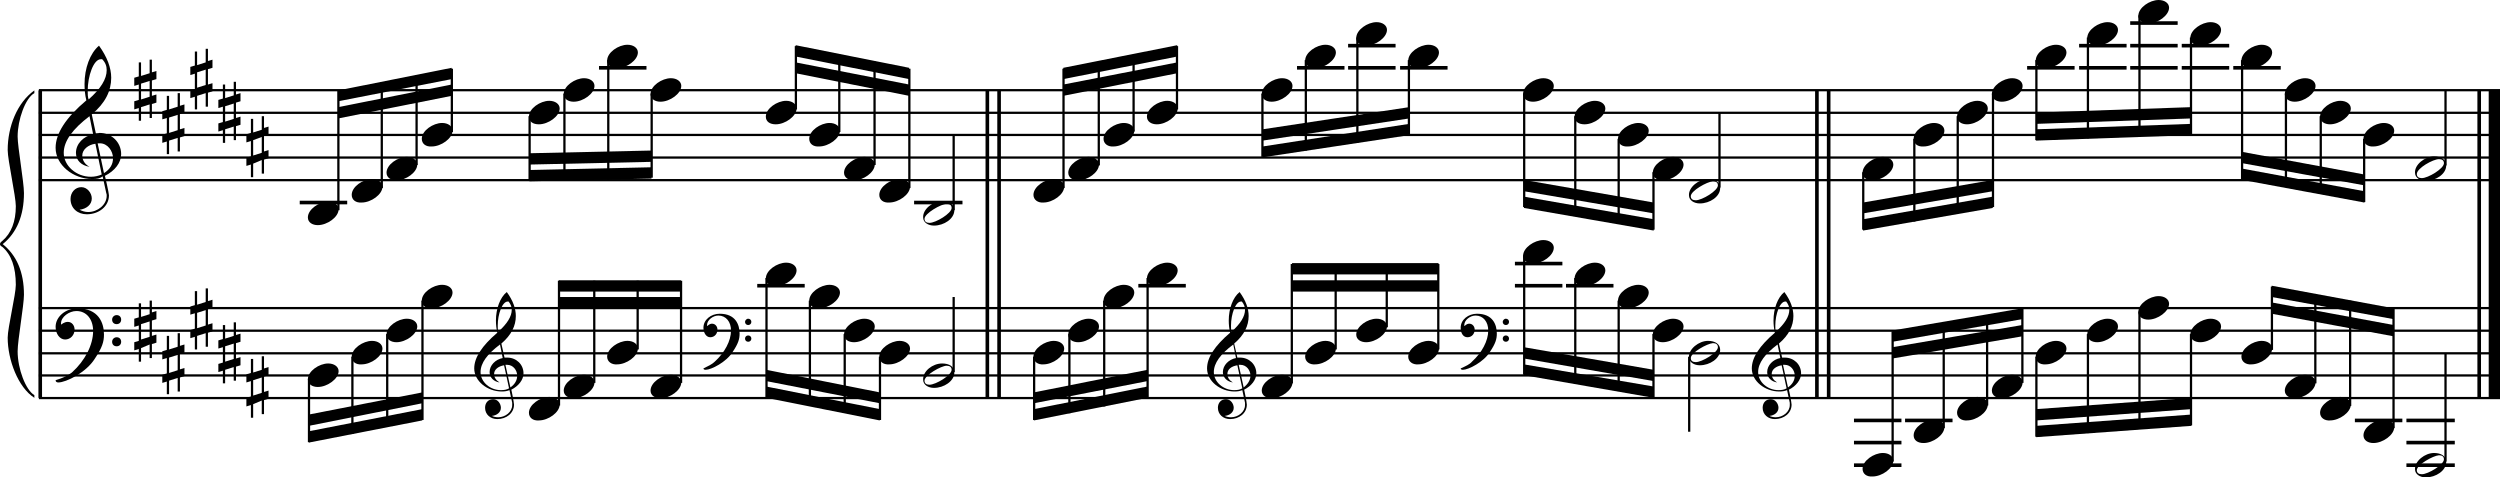 <?xml version="1.0" encoding="utf-8"?>

<!--
	ScaleBook
	Copyright (c) Leland Jansen 2015. All rights reserved.
-->

<!DOCTYPE svg PUBLIC "-//W3C//DTD SVG 1.1//EN" "http://www.w3.org/Graphics/SVG/1.1/DTD/svg11.dtd">
<svg version="1.1" id="Layer_1" xmlns="http://www.w3.org/2000/svg" xmlns:xlink="http://www.w3.org/1999/xlink" x="0px" y="0px"
	 viewBox="0 0 553 105.6" enable-background="new 0 0 553 105.6" xml:space="preserve">
<rect x="8.5" y="20" width="0.8" height="68"/>
<g>
	<path d="M7.6,20.6c-2,1.1-3.7,5.9-3.7,9.6c0,2.3,1.4,10.1,1.4,12.5c0,5-1.6,8.8-4.7,11.3c3.1,2.5,4.7,6.2,4.7,11.2
		c0,2.3-1.4,10.1-1.4,12.5c0,3.9,1.8,8.6,3.7,9.7V88C4,85.7,1.7,79.6,1.7,74.7c0-2.2,1.8-9.5,1.8-11.7c0-3.9-1-6.7-3-8.4
		C0.1,54.4,0,54.2,0,54c0-0.2,0.1-0.4,0.5-0.7c2-1.7,3-4.3,3-7.7c0-2.2-1.8-10.2-1.8-12.4C1.7,28,3.8,22.7,7.6,20V20.6z"/>
</g>
<rect x="218" y="20" width="0.8" height="68"/>
<rect x="220.6" y="20" width="0.8" height="68"/>
<rect x="401.5" y="20" width="0.8" height="68"/>
<rect x="404.1" y="20" width="0.8" height="68"/>
<rect x="548" y="20" width="0.8" height="68"/>
<rect x="550.5" y="20" width="2.5" height="68"/>
<rect x="8.6" y="39.6" width="544.4" height="0.5"/>
<rect x="8.6" y="34.6" width="544.4" height="0.5"/>
<rect x="8.6" y="29.6" width="544.4" height="0.5"/>
<rect x="8.6" y="24.7" width="544.4" height="0.5"/>
<rect x="8.6" y="19.7" width="544.4" height="0.5"/>
<g>
	<path d="M20.4,39.6c-4.2,0-8.1-3.1-8.1-6.9c0-3.2,2.3-6.7,6.8-10.5c-0.3-1.2-0.4-2.4-0.4-3.6c0-3.5,1.2-6.8,3.2-8.5
		c1.8,2.5,2.7,4.9,2.7,7.1c0,2.9-1.3,5.6-4.3,8.1l0.9,4.2c0.5,0,0.8-0.1,0.8-0.1c2.6,0,4.8,2,4.8,4.7c0,1.9-1.4,3.7-3.6,4.8
		c0-0.1,0.9,3.8,0.9,4.3c0,2.5-2.3,4.2-4.9,4.2c-2,0-3.6-1.3-3.6-3.4c0-1.4,1-2.6,2.4-2.6c1.3,0,2.3,1.3,2.3,2.5
		c0,1.4-1.2,2.3-2.7,2.5c0.6,0.3,1.2,0.5,1.9,0.5c2.1,0,4.1-1.6,4.1-3.6c0-0.2,0-0.4-0.1-0.6l-0.8-3.7
		C22.1,39.5,21.4,39.6,20.4,39.6z M18.2,34.4c0,1,0.5,1.9,1.6,2.5c-1.8-0.3-3-1.4-3-3.1c0-2,1.7-3.7,3.8-4.1l-0.8-4
		c-3.7,2.8-5.7,5.5-5.7,8.1c0,2.9,2.8,5.3,6,5.3c0.9,0,1.7-0.2,2.4-0.5l-1.4-6.8C19.5,32,18.2,33.1,18.2,34.4z M22.3,13.1
		c-1.6,0-2.9,3.7-2.9,7c0,0.7,0,1.3,0.2,1.9c2.7-2.4,4-4.5,4-6.5c0-0.9-0.3-1.7-1-2.4C22.5,13.1,22.4,13.1,22.3,13.1z M25,35
		c0-1.6-1.2-3.3-2.9-3.3c-0.1,0-0.2,0-0.5,0l1.4,6.6C24.4,37.4,25,36.3,25,35z"/>
</g>
<g>
	<path d="M33.6,13.1V16l1-0.3v1.8l-1,0.3v3.4l1-0.3v1.8l-1,0.3v3.1h-0.5v-3l-1.9,0.6v3h-0.5v-2.8l-1,0.3v-1.8l1-0.3v-3.4l-1,0.3
		v-1.8l1-0.3v-3.1h0.5v3l1.9-0.6v-3H33.6z M33.1,17.9l-1.9,0.6V22l1.9-0.6V17.9z"/>
</g>
<g>
	<path d="M39.8,20.6v2.8l1-0.3v1.8l-1,0.3v3.4l1-0.3v1.8l-1,0.3v3.1h-0.5v-3l-1.9,0.6v3h-0.5v-2.8l-1,0.3v-1.8l1-0.3v-3.4l-1,0.3
		v-1.8l1-0.3v-3.1h0.5v3l1.9-0.6v-3H39.8z M39.3,25.4L37.4,26v3.4l1.9-0.6V25.4z"/>
</g>
<g>
	<path d="M46,10.7v2.8l1-0.3V15l-1,0.3v3.4l1-0.3v1.8l-1,0.3v3.1h-0.5v-3l-1.9,0.6v3h-0.5v-2.8l-1,0.3V20l1-0.3v-3.4l-1,0.3v-1.8
		l1-0.3v-3.1h0.5v3l1.9-0.6v-3H46z M45.5,15.4l-1.9,0.6v3.4l1.9-0.6V15.4z"/>
</g>
<g>
	<path d="M52.2,18.1v2.8l1-0.3v1.8l-1,0.3v3.4l1-0.3v1.8l-1,0.3v3.1h-0.5v-3l-1.9,0.6v3h-0.5v-2.8l-1,0.3v-1.8l1-0.3v-3.4l-1,0.3
		v-1.8l1-0.3v-3.1h0.5v3l1.9-0.6v-3H52.2z M51.7,22.9l-1.9,0.6v3.4l1.9-0.6V22.9z"/>
</g>
<g>
	<path d="M58.4,25.5v2.8l1-0.3v1.8l-1,0.3v3.4l1-0.3v1.8l-1,0.3v3.1h-0.5v-3L56,36.2v3h-0.5v-2.8l-1,0.3v-1.8l1-0.3v-3.4l-1,0.3
		v-1.8l1-0.3v-3.1H56v3l1.9-0.6v-3H58.4z M57.9,30.3L56,31v3.4l1.9-0.6V30.3z"/>
</g>
<polygon fill-rule="evenodd" clip-rule="evenodd" points="74.8,26.2 99.9,21.2 99.9,18.7 74.8,23.7 "/>
<polygon fill-rule="evenodd" clip-rule="evenodd" points="74.8,22.4 99.9,17.5 99.9,15 74.8,20 "/>
<polygon fill-rule="evenodd" clip-rule="evenodd" points="117.1,36.4 144.1,35.8 144.1,33.3 117.1,33.9 "/>
<polygon fill-rule="evenodd" clip-rule="evenodd" points="117.1,40.1 144.1,39.5 144.1,37 117.1,37.6 "/>
<polygon fill-rule="evenodd" clip-rule="evenodd" points="176,16.2 201.1,21.2 201.1,18.7 176,13.8 "/>
<polygon fill-rule="evenodd" clip-rule="evenodd" points="176,12.5 201.1,17.5 201.1,15 176,10 "/>
<polygon fill-rule="evenodd" clip-rule="evenodd" points="235.2,21.2 260.4,16.2 260.4,13.8 235.2,18.7 "/>
<polygon fill-rule="evenodd" clip-rule="evenodd" points="235.2,17.5 260.4,12.5 260.4,10 235.2,15 "/>
<polygon fill-rule="evenodd" clip-rule="evenodd" points="279.3,31.1 311.7,26.2 311.7,23.7 279.3,28.6 "/>
<polygon fill-rule="evenodd" clip-rule="evenodd" points="279.3,34.8 311.7,29.9 311.7,27.4 279.3,32.4 "/>
<polygon fill-rule="evenodd" clip-rule="evenodd" points="337.1,42.3 365.8,47.2 365.8,44.8 337.1,39.8 "/>
<polygon fill-rule="evenodd" clip-rule="evenodd" points="337.1,46 365.8,51 365.8,48.5 337.1,43.5 "/>
<polygon fill-rule="evenodd" clip-rule="evenodd" points="412.1,47.2 440.8,42.3 440.8,39.8 412.1,44.8 "/>
<polygon fill-rule="evenodd" clip-rule="evenodd" points="412.1,51 440.8,46 440.8,43.5 412.1,48.5 "/>
<polygon fill-rule="evenodd" clip-rule="evenodd" points="450.4,27.4 484.7,26.2 484.7,23.7 450.4,24.9 "/>
<polygon fill-rule="evenodd" clip-rule="evenodd" points="450.4,31.1 484.7,29.9 484.7,27.4 450.4,28.6 "/>
<polygon fill-rule="evenodd" clip-rule="evenodd" points="496,36.1 523,41 523,38.6 496,33.6 "/>
<polygon fill-rule="evenodd" clip-rule="evenodd" points="496,39.8 523,44.8 523,42.3 496,37.3 "/>
<rect x="8.6" y="87.8" width="544.4" height="0.5"/>
<rect x="8.6" y="82.8" width="544.4" height="0.5"/>
<rect x="8.6" y="77.9" width="544.4" height="0.5"/>
<rect x="8.6" y="72.9" width="544.4" height="0.5"/>
<rect x="8.6" y="67.9" width="544.4" height="0.5"/>
<g>
	<path d="M15.9,82.4c2.9-2.6,4.7-6.1,4.7-9.2c0-2.5-1.4-4.4-3.7-4.4c-1.6,0-3.4,1.3-3.4,2.7c0,0.2,0,0.3,0.1,0.3
		c-0.1,0,0.6-0.6,1.4-0.6c0.9,0,1.5,0.8,1.5,1.7c0,1.2-0.9,2.2-2.1,2.2c-1.2,0-2.1-1.3-2.1-2.8c0-2.3,2.3-4.1,4.8-4.1
		c4.7,0,5.9,3.2,5.9,5.8c0,1.6-0.4,2.9-2,5.3c-1.9,3.1-6.4,5.3-8.1,5.3c-0.4,0-0.6-0.2-0.6-0.5C14,83.6,15.1,83,15.9,82.4z
		 M25.8,69.7c0.6,0,1,0.4,1,1c0,0.6-0.4,1-1,1s-1-0.4-1-1C24.8,70.1,25.3,69.7,25.8,69.7z M25.8,74.6c0.6,0,1,0.4,1,1
		c0,0.6-0.4,1-1,1s-1-0.4-1-1C24.8,75,25.3,74.6,25.8,74.6z"/>
</g>
<g>
	<path d="M33.6,66.3v2.8l1-0.3v1.8l-1,0.3v3.4l1-0.3v1.8l-1,0.3v3.1h-0.5v-3L31.2,77v3h-0.5v-2.8l-1,0.3v-1.8l1-0.3v-3.4l-1,0.3
		v-1.8l1-0.3v-3.1h0.5v3l1.9-0.6v-3H33.6z M33.1,71.1l-1.9,0.6v3.4l1.9-0.6V71.1z"/>
</g>
<g>
	<path d="M39.8,73.7v2.8l1-0.3V78l-1,0.3v3.4l1-0.3v1.8l-1,0.3v3.1h-0.5v-3l-1.9,0.6v3h-0.5v-2.8l-1,0.3v-1.8l1-0.3v-3.4l-1,0.3
		v-1.8l1-0.3v-3.1h0.5v3l1.9-0.6v-3H39.8z M39.3,78.5l-1.9,0.6v3.4l1.9-0.6V78.5z"/>
</g>
<g>
	<path d="M46,63.8v2.8l1-0.3v1.8l-1,0.3v3.4l1-0.3v1.8l-1,0.3v3.1h-0.5v-3l-1.9,0.6v3h-0.5v-2.8l-1,0.3v-1.8l1-0.3v-3.4l-1,0.3v-1.8
		l1-0.3v-3.1h0.5v3l1.9-0.6v-3H46z M45.5,68.6l-1.9,0.6v3.4l1.9-0.6V68.6z"/>
</g>
<g>
	<path d="M52.2,71.3v2.8l1-0.3v1.8l-1,0.3v3.4l1-0.3v1.8l-1,0.3v3.1h-0.5v-3l-1.9,0.6v3h-0.5v-2.8l-1,0.3v-1.8l1-0.3v-3.4l-1,0.3
		v-1.8l1-0.3v-3.1h0.5v3l1.9-0.6v-3H52.2z M51.7,76l-1.9,0.6v3.4l1.9-0.6V76z"/>
</g>
<g>
	<path d="M58.4,78.7v2.8l1-0.3V83l-1,0.3v3.4l1-0.3v1.8l-1,0.3v3.1h-0.5v-3L56,89.4v3h-0.5v-2.8l-1,0.3V88l1-0.3v-3.4l-1,0.3v-1.8
		l1-0.3v-3.1H56v3l1.9-0.6v-3H58.4z M57.9,83.5L56,84.1v3.4l1.9-0.6V83.5z"/>
</g>
<g>
	<path d="M111,86.6c-3.2,0-6.1-2.3-6.1-5.1c0-2.4,1.7-5,5.1-7.9c-0.2-0.9-0.3-1.8-0.3-2.7c0-2.6,0.9-5.1,2.4-6.3
		c1.4,1.9,2,3.7,2,5.3c0,2.2-1,4.2-3.2,6.1l0.7,3.1c0.4,0,0.6,0,0.6,0c2,0,3.6,1.5,3.6,3.5c0,1.4-1.1,2.8-2.7,3.6
		c0-0.1,0.6,2.8,0.6,3.3c0,1.9-1.7,3.2-3.7,3.2c-1.5,0-2.7-1-2.7-2.5c0-1.1,0.7-1.9,1.8-1.9c1,0,1.7,1,1.7,1.9c0,1-0.9,1.7-2,1.8
		c0.4,0.2,0.9,0.3,1.4,0.3c1.6,0,3.1-1.2,3.1-2.7c0-0.1,0-0.3,0-0.5l-0.6-2.8C112.2,86.5,111.7,86.6,111,86.6z M109.3,82.7
		c0,0.8,0.4,1.4,1.2,1.9c-1.3-0.2-2.2-1.1-2.2-2.3c0-1.5,1.3-2.8,2.9-3.1l-0.6-3c-2.8,2.1-4.3,4.1-4.3,6.1c0,2.2,2.1,4,4.5,4
		c0.7,0,1.3-0.1,1.8-0.4l-1.1-5.1C110.3,81,109.3,81.7,109.3,82.7z M112.3,66.7c-1.2,0-2.2,2.8-2.2,5.3c0,0.5,0,1,0.1,1.4
		c2-1.8,3-3.4,3-4.9c0-0.7-0.3-1.3-0.7-1.8C112.5,66.7,112.5,66.7,112.3,66.7z M114.4,83.1c0-1.2-0.9-2.4-2.2-2.4c0,0-0.2,0-0.4,0
		l1.1,5C113.9,85,114.4,84.1,114.4,83.1z"/>
</g>
<polygon fill-rule="evenodd" clip-rule="evenodd" points="68.3,94.2 93.4,89.2 93.4,86.8 68.3,91.7 "/>
<polygon fill-rule="evenodd" clip-rule="evenodd" points="68.3,97.9 93.4,93 93.4,90.5 68.3,95.4 "/>
<g>
	<path d="M158.1,80c2.2-2,3.6-4.6,3.6-6.9c0-1.9-1.1-3.3-2.8-3.3c-1.2,0-2.5,1-2.5,2.1c0,0.2,0,0.2,0.1,0.2c0,0,0.4-0.5,1-0.5
		c0.7,0,1.2,0.6,1.2,1.3c0,0.9-0.6,1.7-1.6,1.7c-0.9,0-1.5-1-1.5-2.1c0-1.8,1.7-3.1,3.6-3.1c3.5,0,4.4,2.4,4.4,4.4
		c0,1.2-0.3,2.2-1.5,4c-1.4,2.3-4.8,4-6,4c-0.3,0-0.5-0.1-0.5-0.3C156.6,81,157.5,80.6,158.1,80z M165.5,70.5c0.4,0,0.7,0.3,0.7,0.7
		c0,0.4-0.3,0.7-0.7,0.7s-0.7-0.3-0.7-0.7C164.8,70.9,165.1,70.5,165.5,70.5z M165.5,74.2c0.4,0,0.7,0.3,0.7,0.7s-0.3,0.7-0.7,0.7
		s-0.7-0.3-0.7-0.7S165.1,74.2,165.5,74.2z"/>
</g>
<rect x="123.6" y="65.7" fill-rule="evenodd" clip-rule="evenodd" width="27" height="2.5"/>
<rect x="123.6" y="62" fill-rule="evenodd" clip-rule="evenodd" width="27" height="2.5"/>
<polygon fill-rule="evenodd" clip-rule="evenodd" points="169.5,84.3 194.6,89.2 194.6,86.8 169.5,81.8 "/>
<polygon fill-rule="evenodd" clip-rule="evenodd" points="169.5,88 194.6,93 194.6,90.5 169.5,85.5 "/>
<g>
	<path d="M273.1,86.6c-3.2,0-6.1-2.3-6.1-5.1c0-2.4,1.7-5,5.1-7.9c-0.2-0.9-0.3-1.8-0.3-2.7c0-2.6,0.9-5.1,2.4-6.3
		c1.4,1.9,2,3.7,2,5.3c0,2.2-1,4.2-3.2,6.1l0.7,3.1c0.4,0,0.6,0,0.6,0c2,0,3.6,1.5,3.6,3.5c0,1.4-1.1,2.8-2.7,3.6
		c0-0.1,0.6,2.8,0.6,3.3c0,1.9-1.7,3.2-3.7,3.2c-1.5,0-2.7-1-2.7-2.5c0-1.1,0.7-1.9,1.8-1.9c1,0,1.7,1,1.7,1.9c0,1-0.9,1.7-2,1.8
		c0.4,0.2,0.9,0.3,1.4,0.3c1.6,0,3.1-1.2,3.1-2.7c0-0.1,0-0.3,0-0.5l-0.6-2.8C274.3,86.5,273.8,86.6,273.1,86.6z M271.5,82.7
		c0,0.8,0.4,1.4,1.2,1.9c-1.3-0.2-2.2-1.1-2.2-2.3c0-1.5,1.3-2.8,2.9-3.1l-0.6-3c-2.8,2.1-4.3,4.1-4.3,6.1c0,2.2,2.1,4,4.5,4
		c0.7,0,1.3-0.1,1.8-0.4l-1.1-5.1C272.4,81,271.5,81.7,271.5,82.7z M274.5,66.7c-1.2,0-2.2,2.8-2.2,5.3c0,0.5,0,1,0.1,1.4
		c2-1.8,3-3.4,3-4.9c0-0.7-0.3-1.3-0.7-1.8C274.7,66.7,274.6,66.7,274.5,66.7z M276.6,83.1c0-1.2-0.9-2.4-2.2-2.4c0,0-0.2,0-0.4,0
		l1.1,5C276,85,276.6,84.1,276.6,83.1z"/>
</g>
<polygon fill-rule="evenodd" clip-rule="evenodd" points="228.7,89.2 253.8,84.3 253.8,81.8 228.7,86.8 "/>
<polygon fill-rule="evenodd" clip-rule="evenodd" points="228.7,93 253.8,88 253.8,85.5 228.7,90.5 "/>
<g>
	<path d="M325.6,80c2.2-2,3.6-4.6,3.6-6.9c0-1.9-1.1-3.3-2.8-3.3c-1.2,0-2.5,1-2.5,2.1c0,0.2,0,0.2,0.1,0.2c0,0,0.4-0.5,1-0.5
		c0.7,0,1.2,0.6,1.2,1.3c0,0.9-0.6,1.7-1.6,1.7s-1.5-1-1.5-2.1c0-1.8,1.7-3.1,3.6-3.1c3.5,0,4.4,2.4,4.4,4.4c0,1.2-0.3,2.2-1.5,4
		c-1.4,2.3-4.8,4-6,4c-0.3,0-0.5-0.1-0.5-0.3C324.2,81,325.1,80.6,325.6,80z M333.1,70.5c0.4,0,0.7,0.3,0.7,0.7
		c0,0.4-0.3,0.7-0.7,0.7c-0.4,0-0.7-0.3-0.7-0.7C332.4,70.9,332.7,70.5,333.1,70.5z M333.1,74.2c0.4,0,0.7,0.3,0.7,0.7
		s-0.3,0.7-0.7,0.7c-0.4,0-0.7-0.3-0.7-0.7S332.7,74.2,333.1,74.2z"/>
</g>
<rect x="285.8" y="62" fill-rule="evenodd" clip-rule="evenodd" width="32.4" height="2.5"/>
<rect x="285.8" y="58.2" fill-rule="evenodd" clip-rule="evenodd" width="32.4" height="2.5"/>
<polygon fill-rule="evenodd" clip-rule="evenodd" points="337.1,79.3 365.8,84.3 365.8,81.8 337.1,76.8 "/>
<polygon fill-rule="evenodd" clip-rule="evenodd" points="337.1,83 365.8,88 365.8,85.5 337.1,80.6 "/>
<g>
	<path d="M393.6,86.6c-3.2,0-6.1-2.3-6.1-5.1c0-2.4,1.7-5,5.1-7.9c-0.2-0.9-0.3-1.8-0.3-2.7c0-2.6,0.9-5.1,2.4-6.3
		c1.4,1.9,2,3.7,2,5.3c0,2.2-1,4.2-3.2,6.1l0.7,3.1c0.4,0,0.6,0,0.6,0c2,0,3.6,1.5,3.6,3.5c0,1.4-1.1,2.8-2.7,3.6
		c0-0.1,0.6,2.8,0.6,3.3c0,1.9-1.7,3.2-3.7,3.2c-1.5,0-2.7-1-2.7-2.5c0-1.1,0.7-1.9,1.8-1.9c1,0,1.7,1,1.7,1.9c0,1-0.9,1.7-2,1.8
		c0.4,0.2,0.9,0.3,1.4,0.3c1.6,0,3.1-1.2,3.1-2.7c0-0.1,0-0.3,0-0.5l-0.6-2.8C394.8,86.5,394.3,86.6,393.6,86.6z M391.9,82.7
		c0,0.8,0.4,1.4,1.2,1.9c-1.3-0.2-2.2-1.1-2.2-2.3c0-1.5,1.3-2.8,2.9-3.1l-0.6-3c-2.8,2.1-4.3,4.1-4.3,6.1c0,2.2,2.1,4,4.5,4
		c0.7,0,1.3-0.1,1.8-0.4l-1.1-5.1C392.9,81,391.9,81.7,391.9,82.7z M394.9,66.7c-1.2,0-2.2,2.8-2.2,5.3c0,0.5,0,1,0.1,1.4
		c2-1.8,3-3.4,3-4.9c0-0.7-0.3-1.3-0.7-1.8C395.1,66.7,395,66.7,394.9,66.7z M397,83.1c0-1.2-0.9-2.4-2.2-2.4c0,0-0.2,0-0.4,0l1.1,5
		C396.5,85,397,84.1,397,83.1z"/>
</g>
<polygon fill-rule="evenodd" clip-rule="evenodd" points="418.6,79.3 447.3,74.4 447.3,71.9 418.6,76.8 "/>
<polygon fill-rule="evenodd" clip-rule="evenodd" points="418.6,75.6 447.3,70.6 447.3,68.2 418.6,73.1 "/>
<polygon fill-rule="evenodd" clip-rule="evenodd" points="450.4,93 484.7,90.5 484.7,88 450.4,90.5 "/>
<polygon fill-rule="evenodd" clip-rule="evenodd" points="450.4,96.7 484.7,94.2 484.7,91.7 450.4,94.2 "/>
<polygon fill-rule="evenodd" clip-rule="evenodd" points="502.5,69.4 529.5,74.4 529.5,71.9 502.5,66.9 "/>
<polygon fill-rule="evenodd" clip-rule="evenodd" points="502.5,65.7 529.5,70.6 529.5,68.2 502.5,63.2 "/>
<rect x="66.3" y="44.4" width="10.5" height="0.8"/>
<rect x="74.6" y="20.1" width="0.5" height="26.4"/>
<g>
	<path d="M68.1,48.1c0-1.8,2.5-3.5,4.5-3.5c1.3,0,2.3,0.7,2.3,1.7c0,1.7-2.5,3.5-4.6,3.5C69.1,49.8,68.1,49.2,68.1,48.1z"/>
</g>
<rect x="84.2" y="18.3" width="0.5" height="23.3"/>
<g>
	<path d="M77.8,43.1c0-1.8,2.5-3.5,4.5-3.5c1.3,0,2.3,0.7,2.3,1.7c0,1.7-2.5,3.5-4.6,3.5C78.7,44.9,77.8,44.2,77.8,43.1z"/>
</g>
<rect x="91.9" y="16.7" width="0.5" height="19.8"/>
<g>
	<path d="M85.5,38.2c0-1.8,2.5-3.5,4.5-3.5c1.3,0,2.3,0.7,2.3,1.7c0,1.7-2.5,3.5-4.6,3.5C86.5,39.9,85.5,39.3,85.5,38.2z"/>
</g>
<rect x="99.7" y="15.2" width="0.5" height="14"/>
<g>
	<path d="M93.3,30.7c0-1.8,2.5-3.5,4.5-3.5c1.3,0,2.3,0.7,2.3,1.7c0,1.7-2.5,3.5-4.6,3.5C94.2,32.5,93.3,31.8,93.3,30.7z"/>
</g>
<rect x="116.9" y="25.7" width="0.5" height="14.3"/>
<g>
	<path d="M117,25.8c0-1.8,2.5-3.5,4.5-3.5c1.3,0,2.3,0.7,2.3,1.7c0,1.7-2.5,3.5-4.6,3.5C117.9,27.5,117,26.9,117,25.8z"/>
</g>
<rect x="124.6" y="20.7" width="0.5" height="19.1"/>
<g>
	<path d="M124.7,20.8c0-1.8,2.5-3.5,4.5-3.5c1.3,0,2.3,0.7,2.3,1.7c0,1.7-2.5,3.5-4.6,3.5C125.7,22.5,124.7,21.9,124.7,20.8z"/>
</g>
<rect x="132.5" y="14.6" width="10.5" height="0.8"/>
<rect x="134.3" y="13.3" width="0.5" height="26.4"/>
<g>
	<path d="M134.3,13.4c0-1.8,2.5-3.5,4.5-3.5c1.3,0,2.3,0.7,2.3,1.7c0,1.7-2.5,3.5-4.6,3.5C135.3,15.1,134.3,14.5,134.3,13.4z"/>
</g>
<rect x="143.9" y="20.7" width="0.5" height="18.6"/>
<g>
	<path d="M143.9,20.8c0-1.8,2.5-3.5,4.5-3.5c1.3,0,2.3,0.7,2.3,1.7c0,1.7-2.5,3.5-4.6,3.5C144.9,22.5,143.9,21.9,143.9,20.8z"/>
</g>
<rect x="175.8" y="10.2" width="0.5" height="14"/>
<g>
	<path d="M169.4,25.8c0-1.8,2.5-3.5,4.5-3.5c1.3,0,2.3,0.7,2.3,1.7c0,1.7-2.5,3.5-4.6,3.5C170.3,27.5,169.4,26.9,169.4,25.8z"/>
</g>
<rect x="185.4" y="12.1" width="0.5" height="17.1"/>
<g>
	<path d="M179,30.7c0-1.8,2.5-3.5,4.5-3.5c1.3,0,2.3,0.7,2.3,1.7c0,1.7-2.5,3.5-4.6,3.5C179.9,32.5,179,31.8,179,30.7z"/>
</g>
<rect x="193.2" y="13.6" width="0.5" height="22.9"/>
<g>
	<path d="M186.7,38.2c0-1.8,2.5-3.5,4.5-3.5c1.3,0,2.3,0.7,2.3,1.7c0,1.7-2.5,3.5-4.6,3.5C187.7,39.9,186.7,39.3,186.7,38.2z"/>
</g>
<rect x="200.9" y="15.2" width="0.5" height="26.4"/>
<g>
	<path d="M194.5,43.1c0-1.8,2.5-3.5,4.5-3.5c1.3,0,2.3,0.7,2.3,1.7c0,1.7-2.5,3.5-4.6,3.5C195.4,44.9,194.5,44.2,194.5,43.1z"/>
</g>
<rect x="202.2" y="44.4" width="10.7" height="0.8"/>
<rect x="210.7" y="29.9" width="0.5" height="16.6"/>
<g>
	<path d="M208.4,44.5c1.6,0,2.7,0.7,2.7,2c0,1.9-2.3,3.4-4.5,3.4c-1.3,0-2.4-0.7-2.4-1.8C204.1,46.3,206.3,44.5,208.4,44.5z
		 M204.5,48.4c0,0.6,0.4,0.9,1.1,0.9c1.4,0,4.9-2.1,4.9-3.3c0-0.6-0.4-0.9-1.1-0.9C208.2,45.1,204.5,47.2,204.5,48.4z"/>
</g>
<rect x="235" y="15.2" width="0.5" height="26.4"/>
<g>
	<path d="M228.6,43.1c0-1.8,2.5-3.5,4.5-3.5c1.3,0,2.3,0.7,2.3,1.7c0,1.7-2.5,3.5-4.6,3.5C229.6,44.9,228.6,44.2,228.6,43.1z"/>
</g>
<rect x="242.8" y="13.8" width="0.5" height="22.8"/>
<g>
	<path d="M236.3,38.2c0-1.8,2.5-3.5,4.5-3.5c1.3,0,2.3,0.7,2.3,1.7c0,1.7-2.5,3.5-4.6,3.5C237.3,39.9,236.3,39.3,236.3,38.2z"/>
</g>
<rect x="250.5" y="12.2" width="0.5" height="16.9"/>
<g>
	<path d="M244.1,30.7c0-1.8,2.5-3.5,4.5-3.5c1.3,0,2.3,0.7,2.3,1.7c0,1.7-2.5,3.5-4.6,3.5C245.1,32.5,244.1,31.8,244.1,30.7z"/>
</g>
<rect x="260.1" y="10.2" width="0.5" height="14"/>
<g>
	<path d="M253.7,25.8c0-1.8,2.5-3.5,4.5-3.5c1.3,0,2.3,0.7,2.3,1.7c0,1.7-2.5,3.5-4.6,3.5C254.7,27.5,253.7,26.9,253.7,25.8z"/>
</g>
<rect x="279" y="20.7" width="0.5" height="14"/>
<g>
	<path d="M279.1,20.8c0-1.8,2.5-3.5,4.5-3.5c1.3,0,2.3,0.7,2.3,1.7c0,1.7-2.5,3.5-4.6,3.5C280.1,22.5,279.1,21.9,279.1,20.8z"/>
</g>
<rect x="286.9" y="14.6" width="10.5" height="0.8"/>
<rect x="288.6" y="13.3" width="0.5" height="20"/>
<g>
	<path d="M288.7,13.4c0-1.8,2.5-3.5,4.5-3.5c1.3,0,2.3,0.7,2.3,1.7c0,1.7-2.5,3.5-4.6,3.5C289.7,15.1,288.7,14.5,288.7,13.4z"/>
</g>
<rect x="298.2" y="14.6" width="10.5" height="0.8"/>
<rect x="298.2" y="9.7" width="10.5" height="0.8"/>
<rect x="300" y="8.3" width="0.5" height="23.3"/>
<g>
	<path d="M300,8.4c0-1.8,2.5-3.5,4.5-3.5c1.3,0,2.3,0.7,2.3,1.7c0,1.7-2.5,3.5-4.6,3.5C301,10.1,300,9.5,300,8.4z"/>
</g>
<rect x="309.7" y="14.6" width="10.5" height="0.8"/>
<rect x="311.4" y="13.3" width="0.5" height="16.4"/>
<g>
	<path d="M311.5,13.4c0-1.8,2.5-3.5,4.5-3.5c1.3,0,2.3,0.7,2.3,1.7c0,1.7-2.5,3.5-4.6,3.5C312.5,15.1,311.5,14.5,311.5,13.4z"/>
</g>
<rect x="336.9" y="20.7" width="0.5" height="25.1"/>
<g>
	<path d="M336.9,20.8c0-1.8,2.5-3.5,4.5-3.5c1.3,0,2.3,0.7,2.3,1.7c0,1.7-2.5,3.5-4.6,3.5C337.9,22.5,336.9,21.9,336.9,20.8z"/>
</g>
<rect x="348.2" y="25.7" width="0.5" height="22"/>
<g>
	<path d="M348.3,25.8c0-1.8,2.5-3.5,4.5-3.5c1.3,0,2.3,0.7,2.3,1.7c0,1.7-2.5,3.5-4.6,3.5C349.2,27.5,348.3,26.9,348.3,25.8z"/>
</g>
<rect x="357.8" y="30.7" width="0.5" height="18.8"/>
<g>
	<path d="M357.9,30.7c0-1.8,2.5-3.5,4.5-3.5c1.3,0,2.3,0.7,2.3,1.7c0,1.7-2.5,3.5-4.6,3.5C358.8,32.5,357.9,31.8,357.9,30.7z"/>
</g>
<rect x="365.5" y="38.1" width="0.5" height="12.7"/>
<g>
	<path d="M365.6,38.2c0-1.8,2.5-3.5,4.5-3.5c1.3,0,2.3,0.7,2.3,1.7c0,1.7-2.5,3.5-4.6,3.5C366.6,39.9,365.6,39.3,365.6,38.2z"/>
</g>
<rect x="380.1" y="24.9" width="0.5" height="16.6"/>
<g>
	<path d="M377.8,39.6c1.6,0,2.7,0.7,2.7,2c0,1.9-2.3,3.4-4.5,3.4c-1.3,0-2.4-0.7-2.4-1.8C373.5,41.4,375.8,39.6,377.8,39.6z
		 M374,43.4c0,0.6,0.4,0.9,1.1,0.9c1.4,0,4.9-2.1,4.9-3.3c0-0.6-0.4-0.9-1.1-0.9C377.6,40.2,374,42.2,374,43.4z"/>
</g>
<rect x="411.9" y="38.1" width="0.5" height="12.7"/>
<g>
	<path d="M412,38.2c0-1.8,2.5-3.5,4.5-3.5c1.3,0,2.3,0.7,2.3,1.7c0,1.7-2.5,3.5-4.6,3.5C412.9,39.9,412,39.3,412,38.2z"/>
</g>
<rect x="423.2" y="30.7" width="0.5" height="18.3"/>
<g>
	<path d="M423.3,30.7c0-1.8,2.5-3.5,4.5-3.5c1.3,0,2.3,0.7,2.3,1.7c0,1.7-2.5,3.5-4.6,3.5C424.2,32.5,423.3,31.8,423.3,30.7z"/>
</g>
<rect x="432.8" y="25.7" width="0.5" height="21.5"/>
<g>
	<path d="M432.9,25.8c0-1.8,2.5-3.5,4.5-3.5c1.3,0,2.3,0.7,2.3,1.7c0,1.7-2.5,3.5-4.6,3.5C433.9,27.5,432.9,26.9,432.9,25.8z"/>
</g>
<rect x="440.6" y="20.7" width="0.5" height="25.1"/>
<g>
	<path d="M440.6,20.8c0-1.8,2.5-3.5,4.5-3.5c1.3,0,2.3,0.7,2.3,1.7c0,1.7-2.5,3.5-4.6,3.5C441.6,22.5,440.6,21.9,440.6,20.8z"/>
</g>
<rect x="448.4" y="14.6" width="10.5" height="0.8"/>
<rect x="450.2" y="13.3" width="0.5" height="17.7"/>
<g>
	<path d="M450.3,13.4c0-1.8,2.5-3.5,4.5-3.5c1.3,0,2.3,0.7,2.3,1.7c0,1.7-2.5,3.5-4.6,3.5C451.2,15.1,450.3,14.5,450.3,13.4z"/>
</g>
<rect x="459.9" y="14.6" width="10.5" height="0.8"/>
<rect x="459.9" y="9.7" width="10.5" height="0.8"/>
<rect x="461.6" y="8.3" width="0.5" height="22.3"/>
<g>
	<path d="M461.7,8.4c0-1.8,2.5-3.5,4.5-3.5c1.3,0,2.3,0.7,2.3,1.7c0,1.7-2.5,3.5-4.6,3.5C462.7,10.1,461.7,9.5,461.7,8.4z"/>
</g>
<rect x="471.2" y="14.6" width="10.5" height="0.8"/>
<rect x="471.2" y="9.7" width="10.5" height="0.8"/>
<rect x="471.2" y="4.7" width="10.5" height="0.8"/>
<rect x="473" y="3.4" width="0.5" height="26.8"/>
<g>
	<path d="M473,3.5c0-1.8,2.5-3.5,4.5-3.5c1.3,0,2.3,0.7,2.3,1.7c0,1.7-2.5,3.5-4.6,3.5C474,5.2,473,4.5,473,3.5z"/>
</g>
<rect x="482.6" y="14.6" width="10.5" height="0.8"/>
<rect x="482.6" y="9.7" width="10.5" height="0.8"/>
<rect x="484.4" y="8.3" width="0.5" height="21.4"/>
<g>
	<path d="M484.5,8.4c0-1.8,2.5-3.5,4.5-3.5c1.3,0,2.3,0.7,2.3,1.7c0,1.7-2.5,3.5-4.6,3.5C485.5,10.1,484.5,9.5,484.5,8.4z"/>
</g>
<rect x="494" y="14.6" width="10.5" height="0.8"/>
<rect x="495.7" y="13.3" width="0.5" height="26.4"/>
<g>
	<path d="M495.8,13.4c0-1.8,2.5-3.5,4.5-3.5c1.3,0,2.3,0.7,2.3,1.7c0,1.7-2.5,3.5-4.6,3.5C496.8,15.1,495.8,14.5,495.8,13.4z"/>
</g>
<rect x="505.4" y="20.7" width="0.5" height="20.6"/>
<g>
	<path d="M505.4,20.8c0-1.8,2.5-3.5,4.5-3.5c1.3,0,2.3,0.7,2.3,1.7c0,1.7-2.5,3.5-4.6,3.5C506.4,22.5,505.4,21.9,505.4,20.8z"/>
</g>
<rect x="513.1" y="25.7" width="0.5" height="17.1"/>
<g>
	<path d="M513.2,25.8c0-1.8,2.5-3.5,4.5-3.5c1.3,0,2.3,0.7,2.3,1.7c0,1.7-2.5,3.5-4.6,3.5C514.2,27.5,513.2,26.9,513.2,25.8z"/>
</g>
<rect x="522.7" y="30.7" width="0.5" height="14"/>
<g>
	<path d="M522.8,30.7c0-1.8,2.5-3.5,4.5-3.5c1.3,0,2.3,0.7,2.3,1.7c0,1.7-2.5,3.5-4.6,3.5C523.8,32.5,522.8,31.8,522.8,30.7z"/>
</g>
<rect x="540.7" y="20" width="0.5" height="16.6"/>
<g>
	<path d="M538.4,34.6c1.6,0,2.7,0.7,2.7,2c0,1.9-2.3,3.4-4.5,3.4c-1.3,0-2.4-0.7-2.4-1.8C534.1,36.4,536.4,34.6,538.4,34.6z
		 M534.6,38.5c0,0.6,0.4,0.9,1.1,0.9c1.4,0,4.9-2.1,4.9-3.3c0-0.6-0.4-0.9-1.1-0.9C538.2,35.2,534.6,37.2,534.6,38.5z"/>
</g>
<rect x="68.1" y="83.8" width="0.5" height="14"/>
<g>
	<path d="M68.1,83.9c0-1.8,2.5-3.5,4.5-3.5c1.3,0,2.3,0.7,2.3,1.7c0,1.7-2.5,3.5-4.6,3.5C69.1,85.6,68.1,85,68.1,83.9z"/>
</g>
<rect x="77.7" y="78.9" width="0.5" height="17.1"/>
<g>
	<path d="M77.8,78.9c0-1.8,2.5-3.5,4.5-3.5c1.3,0,2.3,0.7,2.3,1.7c0,1.7-2.5,3.5-4.6,3.5C78.7,80.7,77.8,80,77.8,78.9z"/>
</g>
<rect x="85.4" y="73.9" width="0.5" height="20.5"/>
<g>
	<path d="M85.5,74c0-1.8,2.5-3.5,4.5-3.5c1.3,0,2.3,0.7,2.3,1.7c0,1.7-2.5,3.5-4.6,3.5C86.5,75.7,85.5,75.1,85.5,74z"/>
</g>
<rect x="93.2" y="66.5" width="0.5" height="26.4"/>
<g>
	<path d="M93.3,66.5c0-1.8,2.5-3.5,4.5-3.5c1.3,0,2.3,0.7,2.3,1.7c0,1.7-2.5,3.5-4.6,3.5C94.2,68.3,93.3,67.6,93.3,66.5z"/>
</g>
<rect x="123.4" y="62.1" width="0.5" height="27.6"/>
<g>
	<path d="M117,91.3c0-1.8,2.5-3.5,4.5-3.5c1.3,0,2.3,0.7,2.3,1.7c0,1.7-2.5,3.5-4.6,3.5C117.9,93.1,117,92.4,117,91.3z"/>
</g>
<rect x="131.2" y="62.1" width="0.5" height="22.6"/>
<g>
	<path d="M124.7,86.4c0-1.8,2.5-3.5,4.5-3.5c1.3,0,2.3,0.7,2.3,1.7c0,1.7-2.5,3.5-4.6,3.5C125.7,88.1,124.7,87.5,124.7,86.4z"/>
</g>
<rect x="140.8" y="62.1" width="0.5" height="15.2"/>
<g>
	<path d="M134.3,78.9c0-1.8,2.5-3.5,4.5-3.5c1.3,0,2.3,0.7,2.3,1.7c0,1.7-2.5,3.5-4.6,3.5C135.3,80.7,134.3,80,134.3,78.9z"/>
</g>
<rect x="150.4" y="62.1" width="0.5" height="22.6"/>
<g>
	<path d="M143.9,86.4c0-1.8,2.5-3.5,4.5-3.5c1.3,0,2.3,0.7,2.3,1.7c0,1.7-2.5,3.5-4.6,3.5C144.9,88.1,143.9,87.5,143.9,86.4z"/>
</g>
<rect x="167.5" y="62.8" width="10.5" height="0.8"/>
<rect x="169.3" y="61.5" width="0.5" height="26.4"/>
<g>
	<path d="M169.4,61.6c0-1.8,2.5-3.5,4.5-3.5c1.3,0,2.3,0.7,2.3,1.7c0,1.7-2.5,3.5-4.6,3.5C170.3,63.3,169.4,62.7,169.4,61.6z"/>
</g>
<rect x="178.9" y="66.5" width="0.5" height="23.3"/>
<g>
	<path d="M179,66.5c0-1.8,2.5-3.5,4.5-3.5c1.3,0,2.3,0.7,2.3,1.7c0,1.7-2.5,3.5-4.6,3.5C179.9,68.3,179,67.6,179,66.5z"/>
</g>
<rect x="186.6" y="73.9" width="0.5" height="17.4"/>
<g>
	<path d="M186.7,74c0-1.8,2.5-3.5,4.5-3.5c1.3,0,2.3,0.7,2.3,1.7c0,1.7-2.5,3.5-4.6,3.5C187.7,75.7,186.7,75.1,186.7,74z"/>
</g>
<rect x="194.4" y="78.9" width="0.5" height="14"/>
<g>
	<path d="M194.5,78.9c0-1.8,2.5-3.5,4.5-3.5c1.3,0,2.3,0.7,2.3,1.7c0,1.7-2.5,3.5-4.6,3.5C195.4,80.7,194.5,80,194.5,78.9z"/>
</g>
<rect x="210.7" y="65.7" width="0.5" height="16.6"/>
<g>
	<path d="M208.4,80.4c1.6,0,2.7,0.7,2.7,2c0,1.9-2.3,3.4-4.5,3.4c-1.3,0-2.4-0.7-2.4-1.8C204.1,82.1,206.3,80.4,208.4,80.4z
		 M204.5,84.2c0,0.6,0.4,0.9,1.1,0.9c1.4,0,4.9-2.1,4.9-3.3c0-0.6-0.4-0.9-1.1-0.9C208.2,80.9,204.5,83,204.5,84.2z"/>
</g>
<rect x="228.5" y="78.9" width="0.5" height="14"/>
<g>
	<path d="M228.6,78.9c0-1.8,2.5-3.5,4.5-3.5c1.3,0,2.3,0.7,2.3,1.7c0,1.7-2.5,3.5-4.6,3.5C229.6,80.7,228.6,80,228.6,78.9z"/>
</g>
<rect x="236.3" y="73.9" width="0.5" height="17.5"/>
<g>
	<path d="M236.3,74c0-1.8,2.5-3.5,4.5-3.5c1.3,0,2.3,0.7,2.3,1.7c0,1.7-2.5,3.5-4.6,3.5C237.3,75.7,236.3,75.1,236.3,74z"/>
</g>
<rect x="244" y="66.5" width="0.5" height="23.4"/>
<g>
	<path d="M244.1,66.5c0-1.8,2.5-3.5,4.5-3.5c1.3,0,2.3,0.7,2.3,1.7c0,1.7-2.5,3.5-4.6,3.5C245.1,68.3,244.1,67.6,244.1,66.5z"/>
</g>
<rect x="251.8" y="62.8" width="10.5" height="0.8"/>
<rect x="253.6" y="61.5" width="0.5" height="26.4"/>
<g>
	<path d="M253.7,61.6c0-1.8,2.5-3.5,4.5-3.5c1.3,0,2.3,0.7,2.3,1.7c0,1.7-2.5,3.5-4.6,3.5C254.7,63.3,253.7,62.7,253.7,61.6z"/>
</g>
<rect x="285.5" y="58.4" width="0.5" height="26.4"/>
<g>
	<path d="M279.1,86.4c0-1.8,2.5-3.5,4.5-3.5c1.3,0,2.3,0.7,2.3,1.7c0,1.7-2.5,3.5-4.6,3.5C280.1,88.1,279.1,87.5,279.1,86.4z"/>
</g>
<rect x="295.2" y="58.4" width="0.5" height="18.9"/>
<g>
	<path d="M288.7,78.9c0-1.8,2.5-3.5,4.5-3.5c1.3,0,2.3,0.7,2.3,1.7c0,1.7-2.5,3.5-4.6,3.5C289.7,80.7,288.7,80,288.7,78.9z"/>
</g>
<rect x="306.5" y="58.4" width="0.5" height="14"/>
<g>
	<path d="M300,74c0-1.8,2.5-3.5,4.5-3.5c1.3,0,2.3,0.7,2.3,1.7c0,1.7-2.5,3.5-4.6,3.5C301,75.7,300,75.1,300,74z"/>
</g>
<rect x="317.9" y="58.4" width="0.5" height="18.9"/>
<g>
	<path d="M311.5,78.9c0-1.8,2.5-3.5,4.5-3.5c1.3,0,2.3,0.7,2.3,1.7c0,1.7-2.5,3.5-4.6,3.5C312.5,80.7,311.5,80,311.5,78.9z"/>
</g>
<rect x="335.1" y="62.8" width="10.5" height="0.8"/>
<rect x="335.1" y="57.9" width="10.5" height="0.8"/>
<rect x="336.9" y="56.5" width="0.5" height="26.4"/>
<g>
	<path d="M336.9,56.6c0-1.8,2.5-3.5,4.5-3.5c1.3,0,2.3,0.7,2.3,1.7c0,1.7-2.5,3.5-4.6,3.5C337.9,58.3,336.9,57.7,336.9,56.6z"/>
</g>
<rect x="346.4" y="62.8" width="10.5" height="0.8"/>
<rect x="348.2" y="61.5" width="0.5" height="23.3"/>
<g>
	<path d="M348.3,61.6c0-1.8,2.5-3.5,4.5-3.5c1.3,0,2.3,0.7,2.3,1.7c0,1.7-2.5,3.5-4.6,3.5C349.2,63.3,348.3,62.7,348.3,61.6z"/>
</g>
<rect x="357.8" y="66.5" width="0.5" height="20"/>
<g>
	<path d="M357.9,66.5c0-1.8,2.5-3.5,4.5-3.5c1.3,0,2.3,0.7,2.3,1.7c0,1.7-2.5,3.5-4.6,3.5C358.8,68.3,357.9,67.6,357.9,66.5z"/>
</g>
<rect x="365.5" y="73.9" width="0.5" height="14"/>
<g>
	<path d="M365.6,74c0-1.8,2.5-3.5,4.5-3.5c1.3,0,2.3,0.7,2.3,1.7c0,1.7-2.5,3.5-4.6,3.5C366.6,75.7,365.6,75.1,365.6,74z"/>
</g>
<rect x="373.4" y="78.9" width="0.5" height="16.6"/>
<g>
	<path d="M377.8,75.4c1.6,0,2.7,0.7,2.7,2c0,1.9-2.3,3.4-4.5,3.4c-1.3,0-2.4-0.7-2.4-1.8C373.5,77.2,375.8,75.4,377.8,75.4z
		 M374,79.2c0,0.6,0.4,0.9,1.1,0.9c1.4,0,4.9-2.1,4.9-3.3c0-0.6-0.4-0.9-1.1-0.9C377.6,76,374,78,374,79.2z"/>
</g>
<rect x="410.1" y="92.6" width="10.5" height="0.8"/>
<rect x="410.1" y="97.5" width="10.5" height="0.8"/>
<rect x="410.1" y="102.5" width="10.5" height="0.8"/>
<rect x="418.4" y="73.3" width="0.5" height="28.8"/>
<g>
	<path d="M412,103.7c0-1.8,2.5-3.5,4.5-3.5c1.3,0,2.3,0.7,2.3,1.7c0,1.7-2.5,3.5-4.6,3.5C412.9,105.5,412,104.8,412,103.7z"/>
</g>
<rect x="421.4" y="92.6" width="10.5" height="0.8"/>
<rect x="429.7" y="71.4" width="0.5" height="23.3"/>
<g>
	<path d="M423.3,96.3c0-1.8,2.5-3.5,4.5-3.5c1.3,0,2.3,0.7,2.3,1.7c0,1.7-2.5,3.5-4.6,3.5C424.2,98,423.3,97.4,423.3,96.3z"/>
</g>
<rect x="439.3" y="69.7" width="0.5" height="20"/>
<g>
	<path d="M432.9,91.3c0-1.8,2.5-3.5,4.5-3.5c1.3,0,2.3,0.7,2.3,1.7c0,1.7-2.5,3.5-4.6,3.5C433.9,93.1,432.9,92.4,432.9,91.3z"/>
</g>
<rect x="447.1" y="68.3" width="0.5" height="16.4"/>
<g>
	<path d="M440.6,86.4c0-1.8,2.5-3.5,4.5-3.5c1.3,0,2.3,0.7,2.3,1.7c0,1.7-2.5,3.5-4.6,3.5C441.6,88.1,440.6,87.5,440.6,86.4z"/>
</g>
<rect x="450.2" y="78.9" width="0.5" height="17.7"/>
<g>
	<path d="M450.3,78.9c0-1.8,2.5-3.5,4.5-3.5c1.3,0,2.3,0.7,2.3,1.7c0,1.7-2.5,3.5-4.6,3.5C451.2,80.7,450.3,80,450.3,78.9z"/>
</g>
<rect x="461.6" y="73.9" width="0.5" height="21.9"/>
<g>
	<path d="M461.7,74c0-1.8,2.5-3.5,4.5-3.5c1.3,0,2.3,0.7,2.3,1.7c0,1.7-2.5,3.5-4.6,3.5C462.7,75.7,461.7,75.1,461.7,74z"/>
</g>
<rect x="473" y="68.9" width="0.5" height="26"/>
<g>
	<path d="M473,69c0-1.8,2.5-3.5,4.5-3.5c1.3,0,2.3,0.7,2.3,1.7c0,1.7-2.5,3.5-4.6,3.5C474,70.7,473,70.1,473,69z"/>
</g>
<rect x="484.4" y="73.9" width="0.5" height="20.2"/>
<g>
	<path d="M484.5,74c0-1.8,2.5-3.5,4.5-3.5c1.3,0,2.3,0.7,2.3,1.7c0,1.7-2.5,3.5-4.6,3.5C485.5,75.7,484.5,75.1,484.5,74z"/>
</g>
<rect x="502.3" y="63.4" width="0.5" height="14"/>
<g>
	<path d="M495.8,78.9c0-1.8,2.5-3.5,4.5-3.5c1.3,0,2.3,0.7,2.3,1.7c0,1.7-2.5,3.5-4.6,3.5C496.8,80.7,495.8,80,495.8,78.9z"/>
</g>
<rect x="511.9" y="65.1" width="0.5" height="19.7"/>
<g>
	<path d="M505.4,86.4c0-1.8,2.5-3.5,4.5-3.5c1.3,0,2.3,0.7,2.3,1.7c0,1.7-2.5,3.5-4.6,3.5C506.4,88.1,505.4,87.5,505.4,86.4z"/>
</g>
<rect x="519.6" y="66.5" width="0.5" height="23.3"/>
<g>
	<path d="M513.2,91.3c0-1.8,2.5-3.5,4.5-3.5c1.3,0,2.3,0.7,2.3,1.7c0,1.7-2.5,3.5-4.6,3.5C514.2,93.1,513.2,92.4,513.2,91.3z"/>
</g>
<rect x="520.9" y="92.6" width="10.5" height="0.8"/>
<rect x="529.2" y="68.3" width="0.5" height="26.4"/>
<g>
	<path d="M522.8,96.3c0-1.8,2.5-3.5,4.5-3.5c1.3,0,2.3,0.7,2.3,1.7c0,1.7-2.5,3.5-4.6,3.5C523.8,98,522.8,97.4,522.8,96.3z"/>
</g>
<rect x="532.3" y="92.6" width="10.7" height="0.8"/>
<rect x="532.3" y="97.5" width="10.7" height="0.8"/>
<rect x="532.3" y="102.5" width="10.7" height="0.8"/>
<rect x="540.7" y="78.1" width="0.5" height="24"/>
<g>
	<path d="M538.4,100.2c1.6,0,2.7,0.7,2.7,2c0,1.9-2.3,3.4-4.5,3.4c-1.3,0-2.4-0.7-2.4-1.8C534.1,102,536.4,100.2,538.4,100.2z
		 M534.6,104c0,0.6,0.4,0.9,1.1,0.9c1.4,0,4.9-2.1,4.9-3.3c0-0.6-0.4-0.9-1.1-0.9C538.2,100.8,534.6,102.8,534.6,104z"/>
</g>
</svg>
